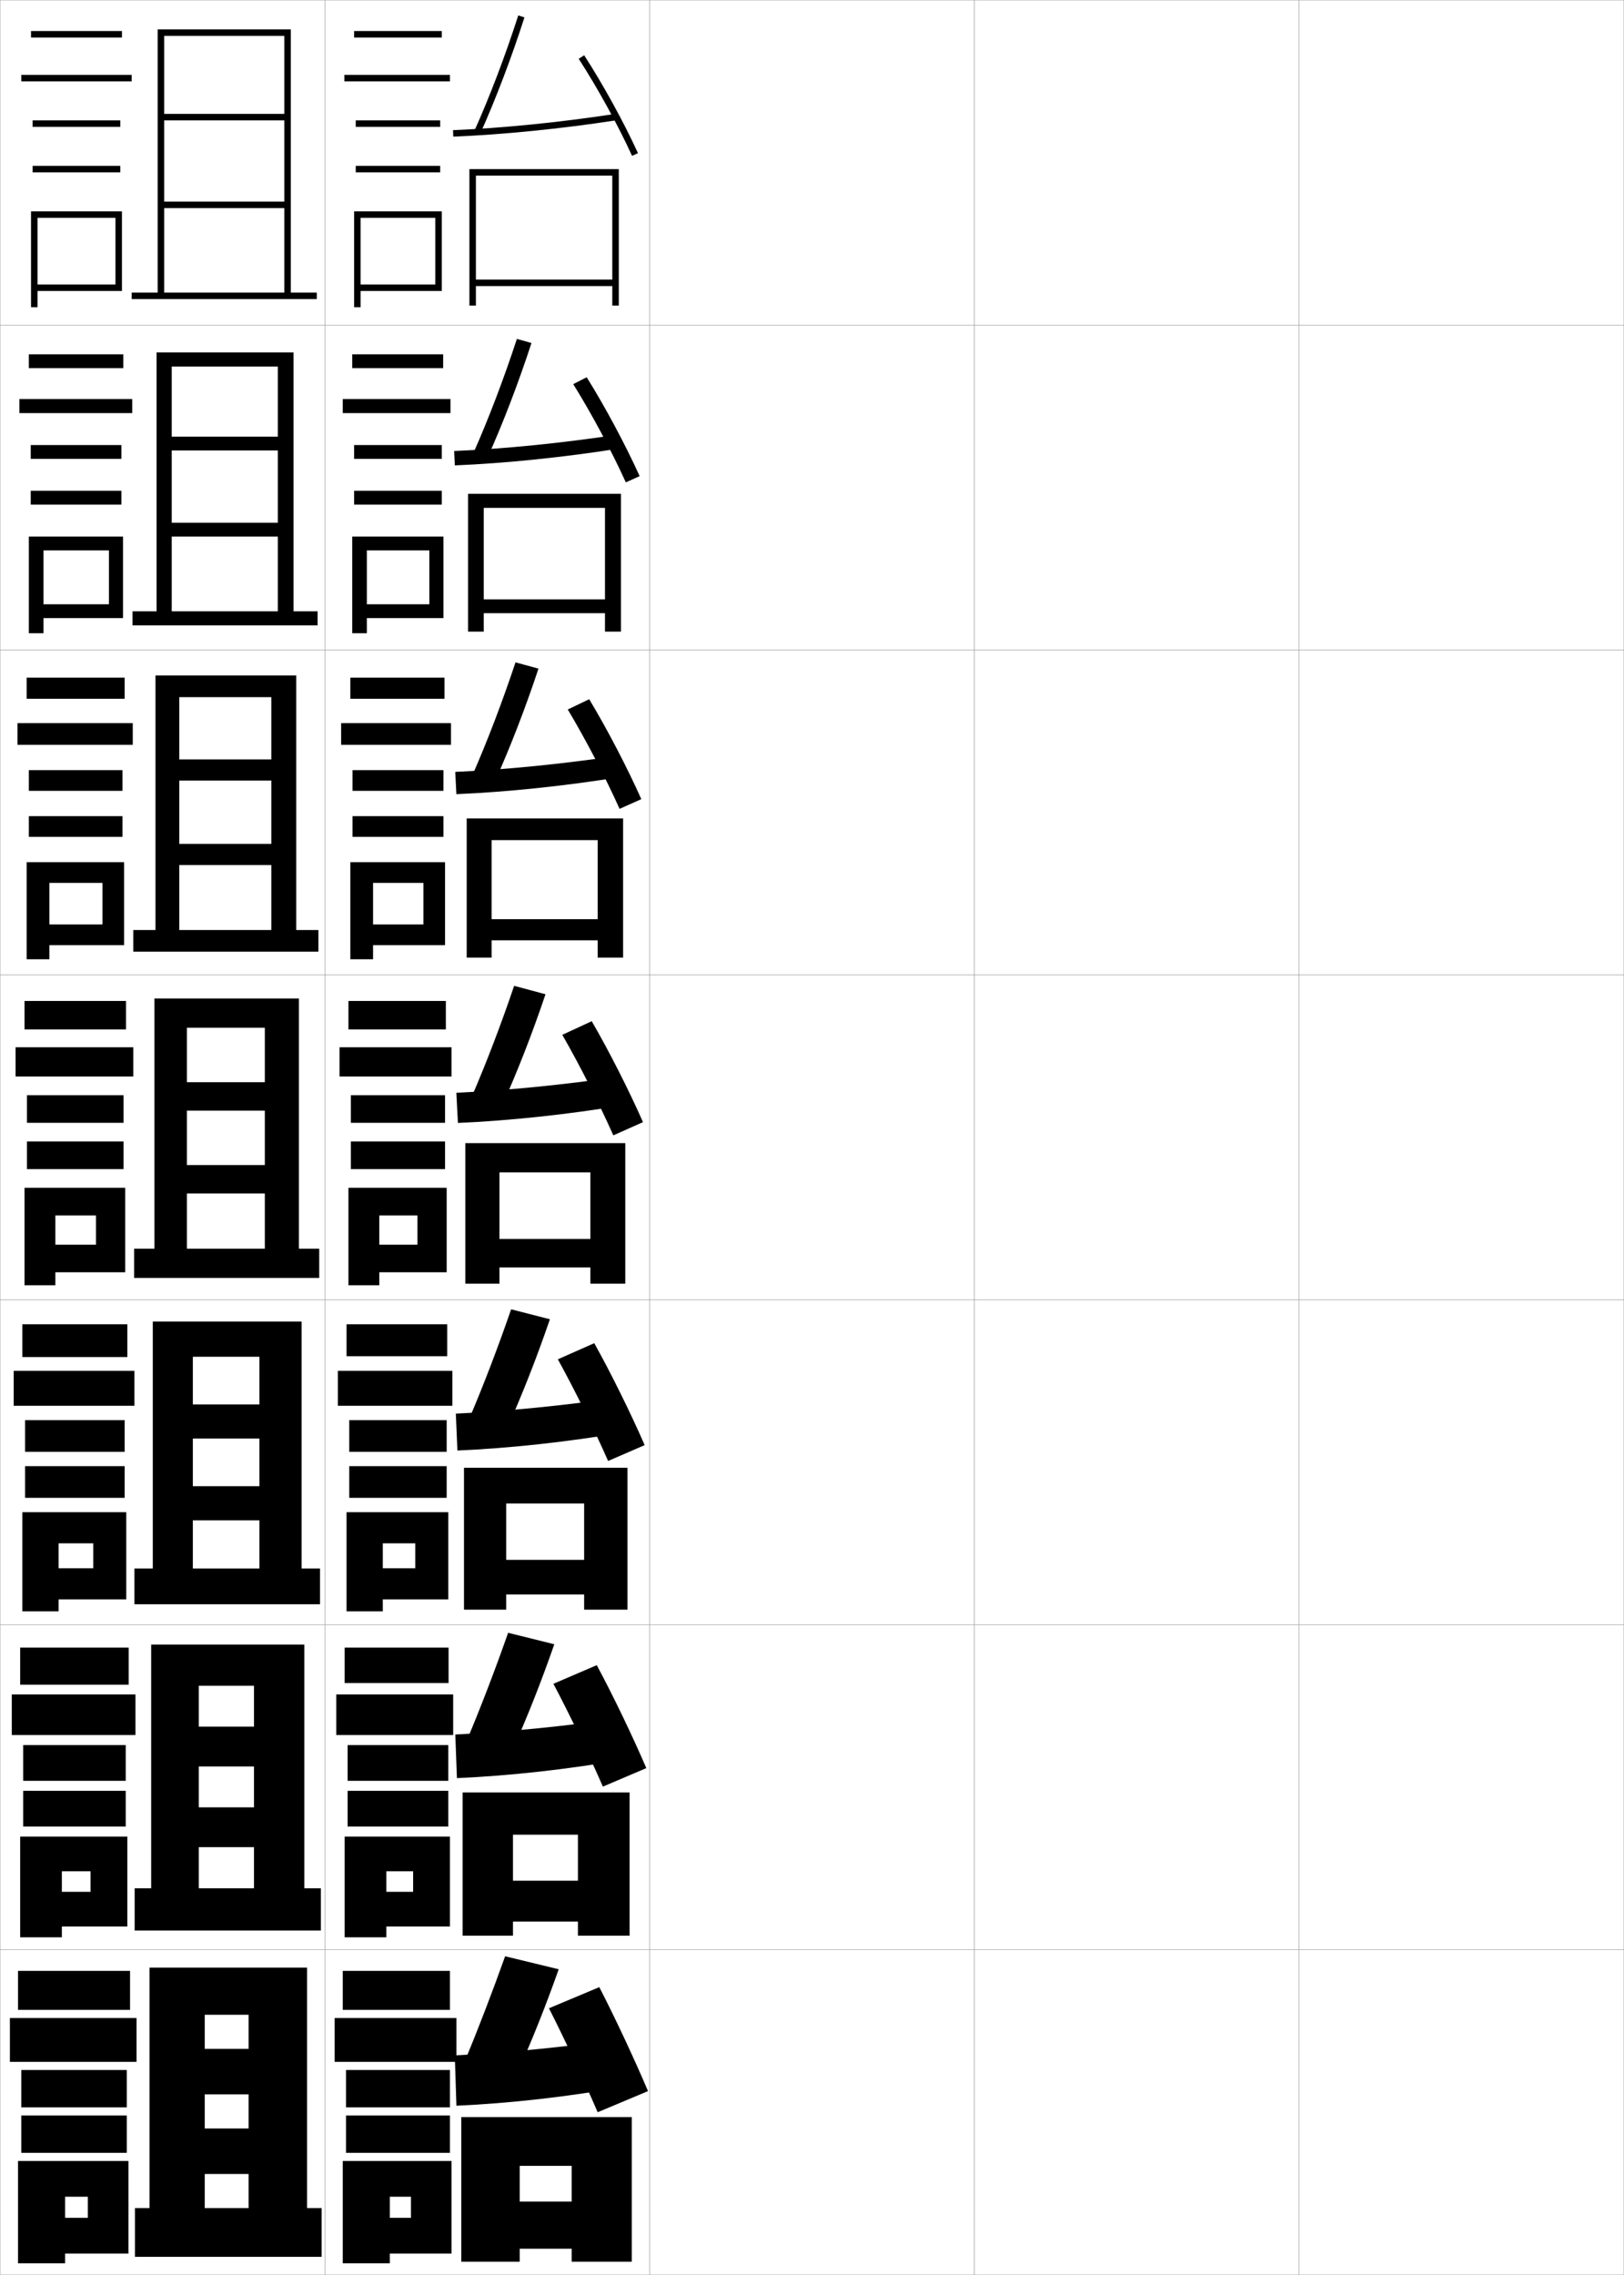 <?xml version="1.0" encoding="utf-8"?>
<!-- Generator: Adobe Illustrator 11 Build 225, SVG Export Plug-In . SVG Version: 6.0.0 Build 78)  -->
<!DOCTYPE svg PUBLIC "-//W3C//DTD SVG 1.0//EN"    "http://www.w3.org/TR/2001/REC-SVG-20010904/DTD/svg10.dtd">
<svg  xmlns="http://www.w3.org/2000/svg" xmlns:xlink="http://www.w3.org/1999/xlink" xmlns:a="http://ns.adobe.com/AdobeSVGViewerExtensions/3.0/"
	 width="500.1" height="700.1" viewBox="0 0 500.1 700.1"
	 overflow="visible" enable-background="new 0 0 500.1 700.1" xml:space="preserve">
		<g id="glyphs">
			<g>
				<rect x="0.05" y="0.05" fill="none" stroke="#999999" stroke-width="0.1" width="100" height="100"/> 
				<rect x="0.05" y="100.05" fill="none" stroke="#999999" stroke-width="0.1" width="100" height="100"/> 
				<rect x="0.05" y="200.05" fill="none" stroke="#999999" stroke-width="0.1" width="100" height="100"/> 
				<rect x="0.05" y="300.05" fill="none" stroke="#999999" stroke-width="0.1" width="100" height="100"/> 
				<rect x="0.05" y="400.05" fill="none" stroke="#999999" stroke-width="0.1" width="100" height="100"/> 
				<rect x="0.05" y="500.05" fill="none" stroke="#999999" stroke-width="0.1" width="100" height="100"/> 
				<rect x="0.05" y="600.05" fill="none" stroke="#999999" stroke-width="0.1" width="100" height="100"/> 
				<rect x="100.05" y="0.05" fill="none" stroke="#999999" stroke-width="0.1" width="100" height="100"/> 
				<rect x="100.05" y="100.05" fill="none" stroke="#999999" stroke-width="0.1" width="100" height="100"/> 
				<rect x="100.05" y="200.05" fill="none" stroke="#999999" stroke-width="0.1" width="100" height="100"/> 
				<rect x="100.05" y="300.05" fill="none" stroke="#999999" stroke-width="0.1" width="100" height="100"/> 
				<rect x="100.05" y="400.05" fill="none" stroke="#999999" stroke-width="0.1" width="100" height="100"/> 
				<rect x="100.05" y="500.05" fill="none" stroke="#999999" stroke-width="0.1" width="100" height="100"/> 
				<rect x="100.05" y="600.05" fill="none" stroke="#999999" stroke-width="0.1" width="100" height="100"/> 
				<rect x="200.05" y="0.05" fill="none" stroke="#999999" stroke-width="0.1" width="100" height="100"/> 
				<rect x="200.05" y="100.05" fill="none" stroke="#999999" stroke-width="0.1" width="100" height="100"/> 
				<rect x="200.05" y="200.05" fill="none" stroke="#999999" stroke-width="0.1" width="100" height="100"/> 
				<rect x="200.05" y="300.05" fill="none" stroke="#999999" stroke-width="0.1" width="100" height="100"/> 
				<rect x="200.05" y="400.05" fill="none" stroke="#999999" stroke-width="0.1" width="100" height="100"/> 
				<rect x="200.05" y="500.05" fill="none" stroke="#999999" stroke-width="0.1" width="100" height="100"/> 
				<rect x="200.05" y="600.05" fill="none" stroke="#999999" stroke-width="0.1" width="100" height="100"/> 
				<rect x="300.05" y="0.05" fill="none" stroke="#999999" stroke-width="0.1" width="100" height="100"/> 
				<rect x="300.05" y="100.05" fill="none" stroke="#999999" stroke-width="0.1" width="100" height="100"/> 
				<rect x="300.05" y="200.05" fill="none" stroke="#999999" stroke-width="0.1" width="100" height="100"/> 
				<rect x="300.05" y="300.05" fill="none" stroke="#999999" stroke-width="0.1" width="100" height="100"/> 
				<rect x="300.05" y="400.05" fill="none" stroke="#999999" stroke-width="0.1" width="100" height="100"/> 
				<rect x="300.05" y="500.05" fill="none" stroke="#999999" stroke-width="0.1" width="100" height="100"/> 
				<rect x="300.05" y="600.05" fill="none" stroke="#999999" stroke-width="0.1" width="100" height="100"/> 
				<rect x="400.05" y="0.05" fill="none" stroke="#999999" stroke-width="0.1" width="100" height="100"/> 
				<rect x="400.05" y="100.05" fill="none" stroke="#999999" stroke-width="0.1" width="100" height="100"/> 
				<rect x="400.05" y="200.05" fill="none" stroke="#999999" stroke-width="0.1" width="100" height="100"/> 
				<rect x="400.05" y="300.05" fill="none" stroke="#999999" stroke-width="0.1" width="100" height="100"/> 
				<rect x="400.05" y="400.05" fill="none" stroke="#999999" stroke-width="0.1" width="100" height="100"/> 
				<rect x="400.05" y="500.05" fill="none" stroke="#999999" stroke-width="0.1" width="100" height="100"/> 
				<rect x="400.05" y="600.05" fill="none" stroke="#999999" stroke-width="0.1" width="100" height="100"/> 
			</g>
			<g>
				<rect x="9.55" y="9.55" width="28" height="2"/> 
				<rect x="6.55" y="23.05" width="34" height="2"/> 
				<rect x="10.05" y="37.05" width="27" height="2"/> 
				<rect x="10.05" y="51.05" width="27" height="2"/> 
				<polygon points="37.55,89.55 37.55,65.05 9.55,65.05 9.55,94.55 
					11.55,94.55 11.55,67.05 35.55,67.05 35.55,87.55 11.55,87.55 
					11.55,89.55 "/>
			</g>
			<g>
				<g>
					<rect x="8.883" y="109.05" width="29.083" height="4.25"/> 
					<rect x="5.966" y="122.8" width="34.75" height="4.333"/> 
					<rect x="9.466" y="136.966" width="27.917" height="4.25"/> 
					<rect x="9.466" y="151.05" width="27.917" height="4.25"/> 
					<polygon points="37.883,190.216 37.883,165.133 8.883,165.133 8.883,194.883 
						13.383,194.883 13.383,169.383 33.55,169.383 33.55,185.967 13.383,185.967 
						13.383,190.216 "/>
				</g>
				<g>
					<rect x="8.216" y="208.55" width="30.167" height="6.5"/> 
					<rect x="5.383" y="222.55" width="35.5" height="6.667"/> 
					<rect x="8.883" y="237.008" width="28.833" height="6.375"/> 
					<rect x="8.883" y="251.175" width="28.833" height="6.375"/> 
					<polygon points="38.216,290.883 38.216,265.342 8.216,265.342 8.216,295.216 
						15.216,295.216 15.216,271.716 31.55,271.716 31.55,284.508 15.216,284.508 
						15.216,290.883 "/>
				</g>
				<g>
					<rect x="7.55" y="308.05" width="31.25" height="8.75"/> 
					<rect x="4.8" y="322.3" width="36.25" height="9"/> 
					<rect x="8.3" y="337.05" width="29.75" height="8.5"/> 
					<rect x="8.3" y="351.3" width="29.75" height="8.5"/> 
					<polygon points="38.55,391.55 38.55,365.55 7.55,365.55 7.55,395.55 
						17.05,395.55 17.05,374.05 29.55,374.05 29.55,383.05 17.05,383.05 
						17.05,391.55 "/>
				</g>
				<g>
					<rect x="6.883" y="407.55" width="32.334" height="10.084"/> 
					<rect x="4.217" y="421.884" width="37.166" height="10.75"/> 
					<rect x="7.717" y="437.05" width="30.666" height="9.75"/> 
					<rect x="7.717" y="451.216" width="30.666" height="9.75"/> 
					<polygon points="38.883,492.216 38.883,465.384 6.883,465.384 6.883,495.884 
						18.05,495.884 18.05,474.966 28.717,474.966 28.717,482.634 18.05,482.634 
						18.05,492.216 "/>
				</g>
				<g>
					<rect x="6.216" y="507.05" width="33.417" height="11.417"/> 
					<rect x="3.633" y="521.467" width="38.083" height="12.5"/> 
					<rect x="7.133" y="537.05" width="31.583" height="11"/> 
					<rect x="7.133" y="551.133" width="31.583" height="11"/> 
					<polygon points="39.217,592.883 39.217,565.217 6.216,565.217 6.216,596.217 
						19.05,596.217 19.05,575.883 27.883,575.883 27.883,582.217 19.05,582.217 
						19.05,592.883 "/>
				</g>
			</g>
			<g>
				<rect x="5.55" y="606.55" width="34.5" height="12"/> 
				<rect x="3.05" y="621.05" width="39" height="13.5"/> 
				<rect x="6.55" y="637.05" width="32.5" height="11.5"/> 
				<rect x="6.55" y="651.05" width="32.5" height="11.5"/> 
				<polygon points="39.55,693.55 39.55,665.05 5.55,665.05 5.55,696.55 
					20.05,696.55 20.05,676.05 27.05,676.05 27.05,682.55 20.05,682.55 
					20.05,693.55 "/>
			</g>
			<g>
				<polygon points="40.55,90.05 40.55,92.05 97.55,92.05 97.55,90.05 
					89.55,90.05 89.55,9.05 48.55,9.05 48.55,90.05 50.55,90.05 
					50.55,11.05 87.55,11.05 87.55,35.05 50.55,35.05 50.55,37.05 
					87.55,37.05 87.55,62.05 50.55,62.05 50.55,64.05 87.55,64.05 
					87.55,90.05 "/>
				<polygon points="97.799,192.466 97.799,188.133 90.383,188.133 90.383,108.466 
					48.216,108.466 48.216,188.133 52.883,188.133 52.883,112.8 85.549,112.8 
					85.549,134.383 52.883,134.383 52.883,138.633 85.549,138.633 85.549,160.883 
					52.883,160.883 52.883,165.133 85.549,165.133 85.549,188.133 40.799,188.133 
					40.799,192.466 "/>
				<polygon points="98.05,292.883 98.05,286.216 91.217,286.216 91.217,207.883 
					47.883,207.883 47.883,286.216 55.217,286.216 55.217,214.55 83.55,214.55 
					83.55,233.717 55.217,233.717 55.217,240.216 83.55,240.216 83.55,259.716 
					55.217,259.716 55.217,266.216 83.55,266.216 83.55,286.216 41.05,286.216 
					41.05,292.883 "/>
				<polygon points="98.3,393.3 98.3,384.3 92.05,384.3 92.05,307.3 
					47.55,307.3 47.55,384.3 57.55,384.3 57.55,316.3 81.55,316.3 
					81.55,333.05 57.55,333.05 57.55,341.8 81.55,341.8 81.55,358.55 
					57.55,358.55 57.55,367.3 81.55,367.3 81.55,384.3 41.3,384.3 
					41.3,393.3 "/>
				<polygon points="98.549,493.716 98.549,482.716 92.883,482.716 92.883,406.717 
					47.05,406.717 47.05,482.716 59.383,482.716 59.383,417.55 79.883,417.55 
					79.883,432.216 59.383,432.216 59.383,442.717 79.883,442.717 79.883,457.383 
					59.383,457.383 59.383,467.883 79.883,467.883 79.883,482.716 41.383,482.716 
					41.383,493.716 "/>
				<polygon points="98.8,594.133 98.8,581.133 93.716,581.133 93.716,506.133 
					46.55,506.133 46.55,581.133 61.216,581.133 61.216,518.8 78.216,518.8 
					78.216,531.383 61.216,531.383 61.216,543.633 78.216,543.633 78.216,556.217 
					61.216,556.217 61.216,568.467 78.216,568.467 78.216,581.133 41.466,581.133 
					41.466,594.133 "/>
				<polygon points="99.05,694.55 99.05,679.55 94.55,679.55 94.55,605.55 
					46.05,605.55 46.05,679.55 63.05,679.55 63.05,620.05 76.55,620.05 
					76.55,630.55 63.05,630.55 63.05,644.55 76.55,644.55 76.55,655.05 
					63.05,655.05 63.05,669.05 76.55,669.05 76.55,679.55 41.55,679.55 
					41.55,694.55 "/>
			</g>
			<g>
				<g>
					<path d="M159.05,638.55c4.445-9.776,8.9-20.901,13-32.5l-16.5-4
						c-4.001,11.204-8.477,22.82-12.5,32.5L159.05,638.55z"/>
					<path d="M191.05,627.55c-17.937,2.522-34.848,4.192-51,5l0.5,15.5
						c16.585-0.767,33.973-2.684,52.5-6L191.05,627.55z"/>
					<path d="M184.55,611.55l-15.5,6.5c4.777,9.429,10.747,22.139,15,32l15.5-6.5
						C195.439,633.871,189.466,621.062,184.55,611.55z"/>
					<polygon points="142.05,651.55 142.05,696.05 160.05,696.05 160.05,666.55 
						176.05,666.55 176.05,677.55 160.05,677.55 160.05,692.05 176.05,692.05 
						176.05,696.05 194.55,696.05 194.55,651.55 "/>
				</g>
				<g>
					<path d="M157.604,539.045c4.495-9.906,9.009-21.285,13.09-33.018l-14.22-3.528
						c-3.996,11.392-8.522,23.167-12.66,32.982L157.604,539.045z"/>
					<path d="M140.209,533.8l0.496,13.429c16.328-0.738,33.862-2.641,52.103-5.835
						l-1.784-12.592C173.288,531.333,156.165,533.027,140.209,533.8z"/>
					<path d="M170.418,518.19c4.952,9.357,10.976,21.857,15.238,31.646l13.378-5.689
						c-4.149-9.649-10.186-22.248-15.262-31.688L170.418,518.19z"/>
					<polygon points="177.966,578.8 157.966,578.8 157.966,591.383 177.966,591.383 
						177.966,595.716 193.883,595.716 193.883,551.633 142.466,551.633 142.466,595.716 
						157.966,595.716 157.966,564.633 177.966,564.633 "/>
				</g>
				<g>
					<path d="M156.158,439.541c4.544-10.037,9.117-21.669,13.181-33.535l-11.939-3.059
						c-3.99,11.581-8.566,23.516-12.82,33.466L156.158,439.541z"/>
					<path d="M140.37,435.05l0.491,11.358c16.071-0.711,33.751-2.598,51.704-5.671
						l-1.566-10.684C173.463,432.594,156.128,434.313,140.37,435.05z"/>
					<path d="M171.786,418.332c5.127,9.286,11.206,21.574,15.477,31.291l11.257-4.879
						c-4.188-9.621-10.287-22.009-15.523-31.375L171.786,418.332z"/>
					<polygon points="179.883,480.05 155.883,480.05 155.883,490.717 179.883,490.717 
						179.883,495.383 193.217,495.383 193.217,451.717 142.883,451.717 142.883,495.383 
						155.883,495.383 155.883,462.717 179.883,462.717 "/>
				</g>
				<g>
					<path d="M154.712,340.037c4.594-10.168,9.226-22.053,13.271-34.053l-9.659-2.588
						c-3.984,11.769-8.611,23.862-12.979,33.948L154.712,340.037z"/>
					<path d="M140.53,336.3l0.486,9.287c15.814-0.683,33.641-2.555,51.307-5.506
						l-1.35-8.775C173.638,333.854,156.091,335.599,140.53,336.3z"/>
					<path d="M173.154,318.473c5.303,9.215,11.436,21.293,15.715,30.937l9.136-4.067
						c-4.228-9.593-10.389-21.77-15.785-31.063L173.154,318.473z"/>
					<polygon points="181.8,381.3 153.8,381.3 153.8,390.05 181.8,390.05 
						181.8,395.05 192.55,395.05 192.55,351.8 143.3,351.8 143.3,395.05 
						153.8,395.05 153.8,360.8 181.8,360.8 "/>
				</g>
				<g>
					<path d="M152.462,240.344c4.643-10.298,9.334-22.436,13.359-34.569l-7.074-1.93
						c-3.979,11.957-8.657,24.209-13.14,34.431L152.462,240.344z"/>
					<path d="M140.19,237.55l0.351,6.857c15.557-0.654,33.53-2.511,50.909-5.341
						l-1.001-6.509C173.312,235.115,155.553,236.884,140.19,237.55z"/>
					<path d="M174.839,218.346c5.478,9.144,11.665,21.011,15.953,30.582l6.697-2.989
						c-4.267-9.564-10.49-21.53-16.047-30.751L174.839,218.346z"/>
					<polygon points="184.05,282.883 151.383,282.883 151.383,289.383 184.05,289.383 
						184.05,294.716 191.883,294.716 191.883,251.883 143.716,251.883 143.716,294.716 
						151.383,294.716 151.383,258.549 184.05,258.549 "/>
				</g>
				<g>
					<path d="M150.212,140.652c4.693-10.429,9.442-22.819,13.45-35.086l-4.489-1.271
						c-3.973,12.144-8.703,24.556-13.3,34.914L150.212,140.652z"/>
					<path d="M139.851,138.8l0.214,4.428c15.3-0.626,33.418-2.467,50.511-5.176
						l-0.653-4.243C172.988,136.377,155.017,138.17,139.851,138.8z"/>
					<path d="M176.525,118.219c5.653,9.073,11.894,20.73,16.191,30.228l4.259-1.91
						c-4.306-9.535-10.592-21.291-16.309-30.439L176.525,118.219z"/>
					<polygon points="186.3,184.466 148.966,184.466 148.966,188.716 186.3,188.716 
						186.3,194.383 191.216,194.383 191.216,151.966 144.133,151.966 144.133,194.383 
						148.966,194.383 148.966,156.3 186.3,156.3 "/>
				</g>
				<g>
					<path d="M146.138,40.14l1.824,0.82c4.742-10.56,9.551-23.203,13.539-35.604
						l-1.903-0.613C155.63,17.075,150.85,29.646,146.138,40.14z"/>
					<path d="M139.511,40.051l0.078,1.998c15.043-0.598,33.308-2.424,50.113-5.011
						l-0.305-1.977C172.663,37.638,154.479,39.456,139.511,40.051z"/>
					<path d="M178.21,18.093c5.828,9.002,12.123,20.448,16.43,29.873l1.82-0.832
						c-4.345-9.506-10.693-21.051-16.57-30.127L178.21,18.093z"/>
					<polygon points="188.55,86.05 146.55,86.05 146.55,88.05 188.55,88.05 
						188.55,94.05 190.55,94.05 190.55,52.05 144.55,52.05 144.55,94.05 
						146.55,94.05 146.55,54.05 188.55,54.05 "/>
				</g>
			</g>
			<g>
				<rect x="109.05" y="9.55" width="27" height="2"/> 
				<rect x="106.05" y="23.05" width="32.5" height="2"/> 
				<rect x="109.55" y="37.05" width="26" height="2"/> 
				<rect x="109.55" y="51.05" width="26" height="2"/> 
				<polygon points="136.05,89.55 136.05,65.05 109.05,65.05 109.05,94.55 
					111.05,94.55 111.05,67.05 134.05,67.05 134.05,87.55 111.05,87.55 
					111.05,89.55 "/>
			</g>
			<g>
				<g>
					<rect x="108.466" y="109.05" width="28" height="4.25"/> 
					<rect x="105.55" y="122.8" width="33.167" height="4.333"/> 
					<rect x="109.049" y="136.966" width="27" height="4.25"/> 
					<rect x="109.049" y="151.05" width="27" height="4.25"/> 
					<polygon points="136.55,190.216 136.55,165.133 108.466,165.133 108.466,194.883 
						112.966,194.883 112.966,169.383 132.216,169.383 132.216,185.967 112.966,185.967 
						112.966,190.216 "/>
				</g>
				<g>
					<rect x="107.883" y="208.55" width="29" height="6.5"/> 
					<rect x="105.05" y="222.55" width="33.833" height="6.667"/> 
					<rect x="108.55" y="237.008" width="28" height="6.375"/> 
					<rect x="108.55" y="251.175" width="28" height="6.375"/> 
					<polygon points="137.05,290.883 137.05,265.342 107.883,265.342 107.883,295.216 
						114.883,295.216 114.883,271.716 130.383,271.716 130.383,284.508 114.883,284.508 
						114.883,290.883 "/>
				</g>
				<g>
					<rect x="107.3" y="308.05" width="30" height="8.75"/> 
					<rect x="104.55" y="322.3" width="34.5" height="9"/> 
					<rect x="108.05" y="337.05" width="29" height="8.5"/> 
					<rect x="108.05" y="351.3" width="29" height="8.5"/> 
					<polygon points="137.55,391.55 137.55,365.55 107.3,365.55 107.3,395.55 
						116.8,395.55 116.8,374.05 128.55,374.05 128.55,383.05 116.8,383.05 
						116.8,391.55 "/>
				</g>
				<g>
					<rect x="106.717" y="407.55" width="31" height="9.834"/> 
					<rect x="104.05" y="421.884" width="35.25" height="10.75"/> 
					<rect x="107.55" y="437.05" width="30" height="9.75"/> 
					<rect x="107.55" y="451.216" width="30" height="9.75"/> 
					<polygon points="138.05,492.216 138.05,465.384 106.717,465.384 106.717,495.884 
						117.883,495.884 117.883,474.966 127.883,474.966 127.883,482.634 117.883,482.634 
						117.883,492.216 "/>
				</g>
				<g>
					<rect x="106.133" y="507.05" width="32" height="10.917"/> 
					<rect x="103.55" y="521.467" width="36" height="12.5"/> 
					<rect x="107.05" y="537.05" width="31" height="11"/> 
					<rect x="107.05" y="551.133" width="31" height="11"/> 
					<polygon points="138.55,592.883 138.55,565.217 106.133,565.217 106.133,596.217 
						118.966,596.217 118.966,575.883 127.217,575.883 127.217,582.217 118.966,582.217 
						118.966,592.883 "/>
				</g>
			</g>
			<g>
				<rect x="105.55" y="606.55" width="33" height="12"/> 
				<rect x="103.05" y="621.05" width="37.5" height="13.5"/> 
				<rect x="106.55" y="637.05" width="32" height="11.5"/> 
				<rect x="106.55" y="651.05" width="32" height="11.5"/> 
				<polygon points="139.05,693.55 139.05,665.05 105.55,665.05 105.55,696.55 
					120.05,696.55 120.05,676.05 126.55,676.05 126.55,682.55 120.05,682.55 
					120.05,693.55 "/>
			</g>
		</g>
	</svg>
